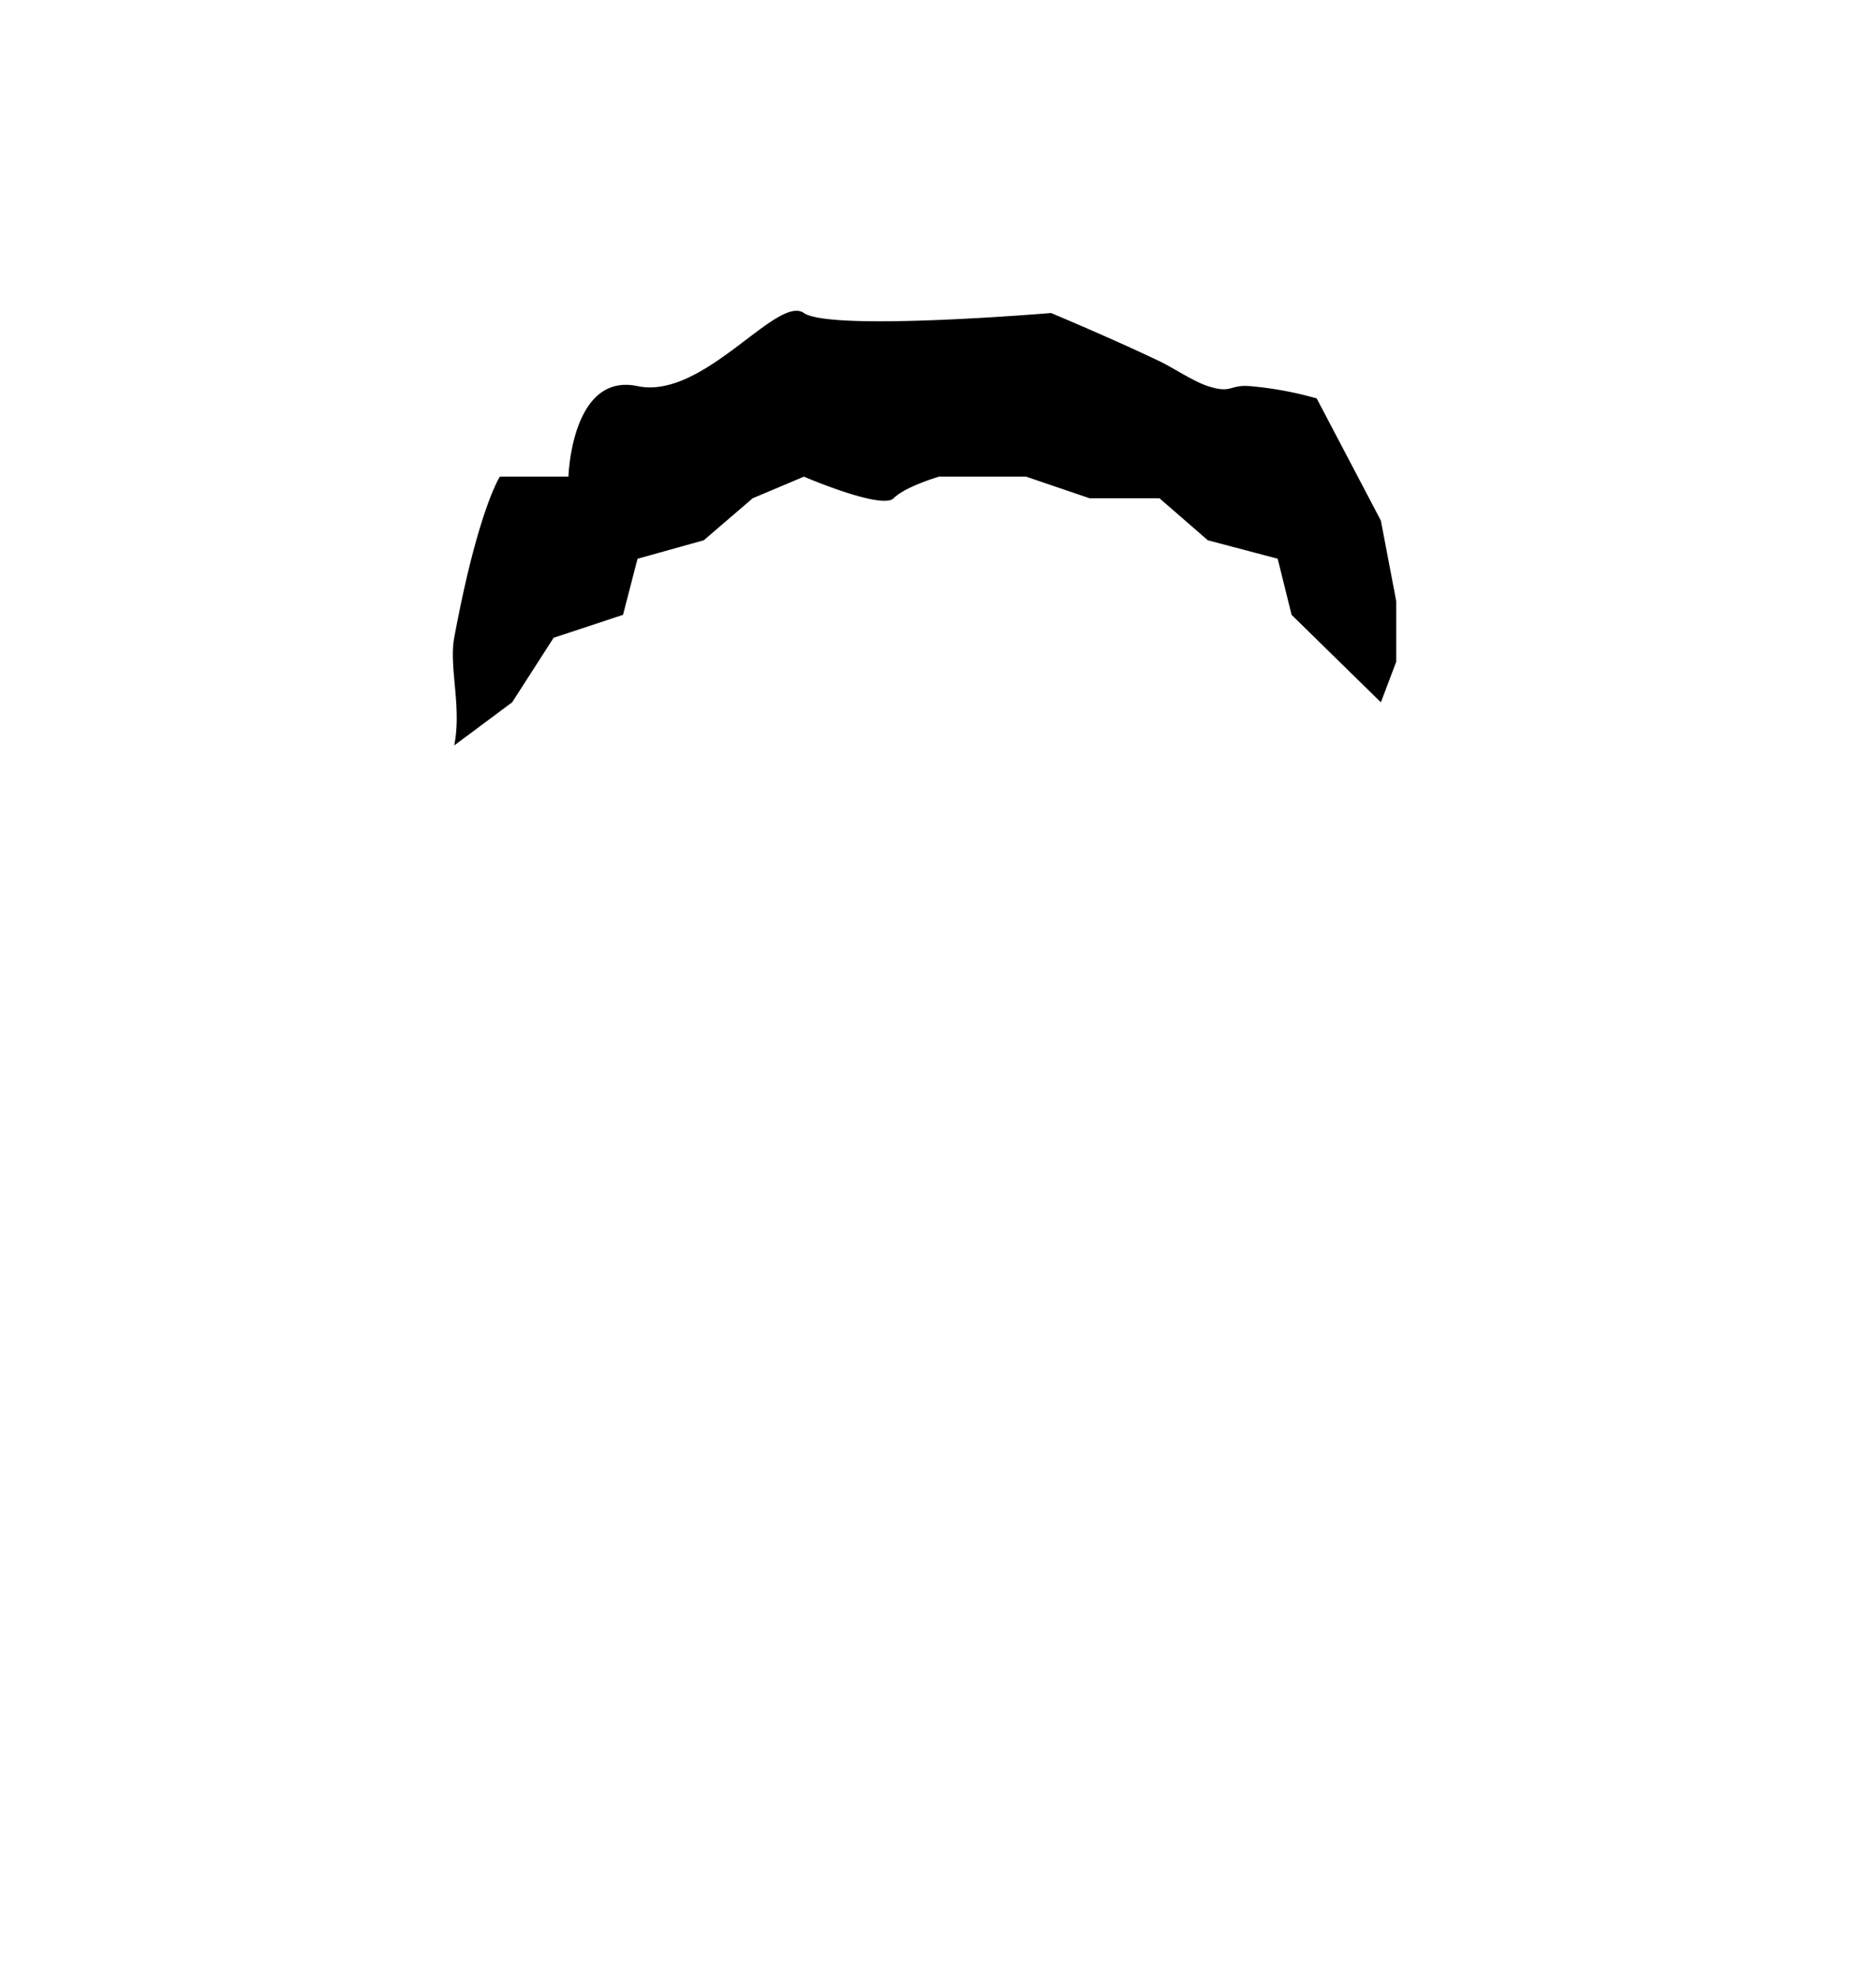 <svg xmlns="http://www.w3.org/2000/svg" xmlns:xlink="http://www.w3.org/1999/xlink" width="1072" height="1129" viewBox="0 0 1072 1129">
  <defs>
    <clipPath id="clip-path">
      <rect width="1072" height="1129" fill="none"/>
    </clipPath>
  </defs>
  <g id="Hair3" transform="translate(-534 -5)">
    <path id="Haar2" d="M793.548,430.928c4.421-21.855-3.1-44.808,0-61.52,13.6-73.215,26.1-92.057,26.1-92.057h39.181s1.7-59.706,39.484-51.737,79.606-52.412,95.066-41.769,141.188,0,141.188,0,32.857,13.676,61.985,27.534c7.621,3.626,19.51,11.624,27.633,14.235,13.968,4.49,12-.927,24.042,0a202.548,202.548,0,0,1,38.165,7.034l36.679,69.817,8.767,45.973v34.7l-8.767,23.144L1272.05,356.3l-7.938-32.048-39.93-10.557-27.633-24h-39.917l-36.283-12.346h-49.775s-19.206,5.566-25.924,12.346-51.273-12.346-51.273-12.346L964.1,289.7l-27.937,24-37.856,10.557L890.02,356.3l-39.657,13.108-23.708,36.877Z"/>
    <g id="Holder" transform="translate(534 5)" opacity="0" clip-path="url(#clip-path)">
      <g id="Holder-2" data-name="Holder" fill="#1ae209" stroke="#707070" stroke-width="1" opacity="0.203">
        <rect width="1072" height="1129" stroke="none"/>
        <rect x="0.5" y="0.5" width="1071" height="1128" fill="none"/>
      </g>
    </g>
  </g>
</svg>
